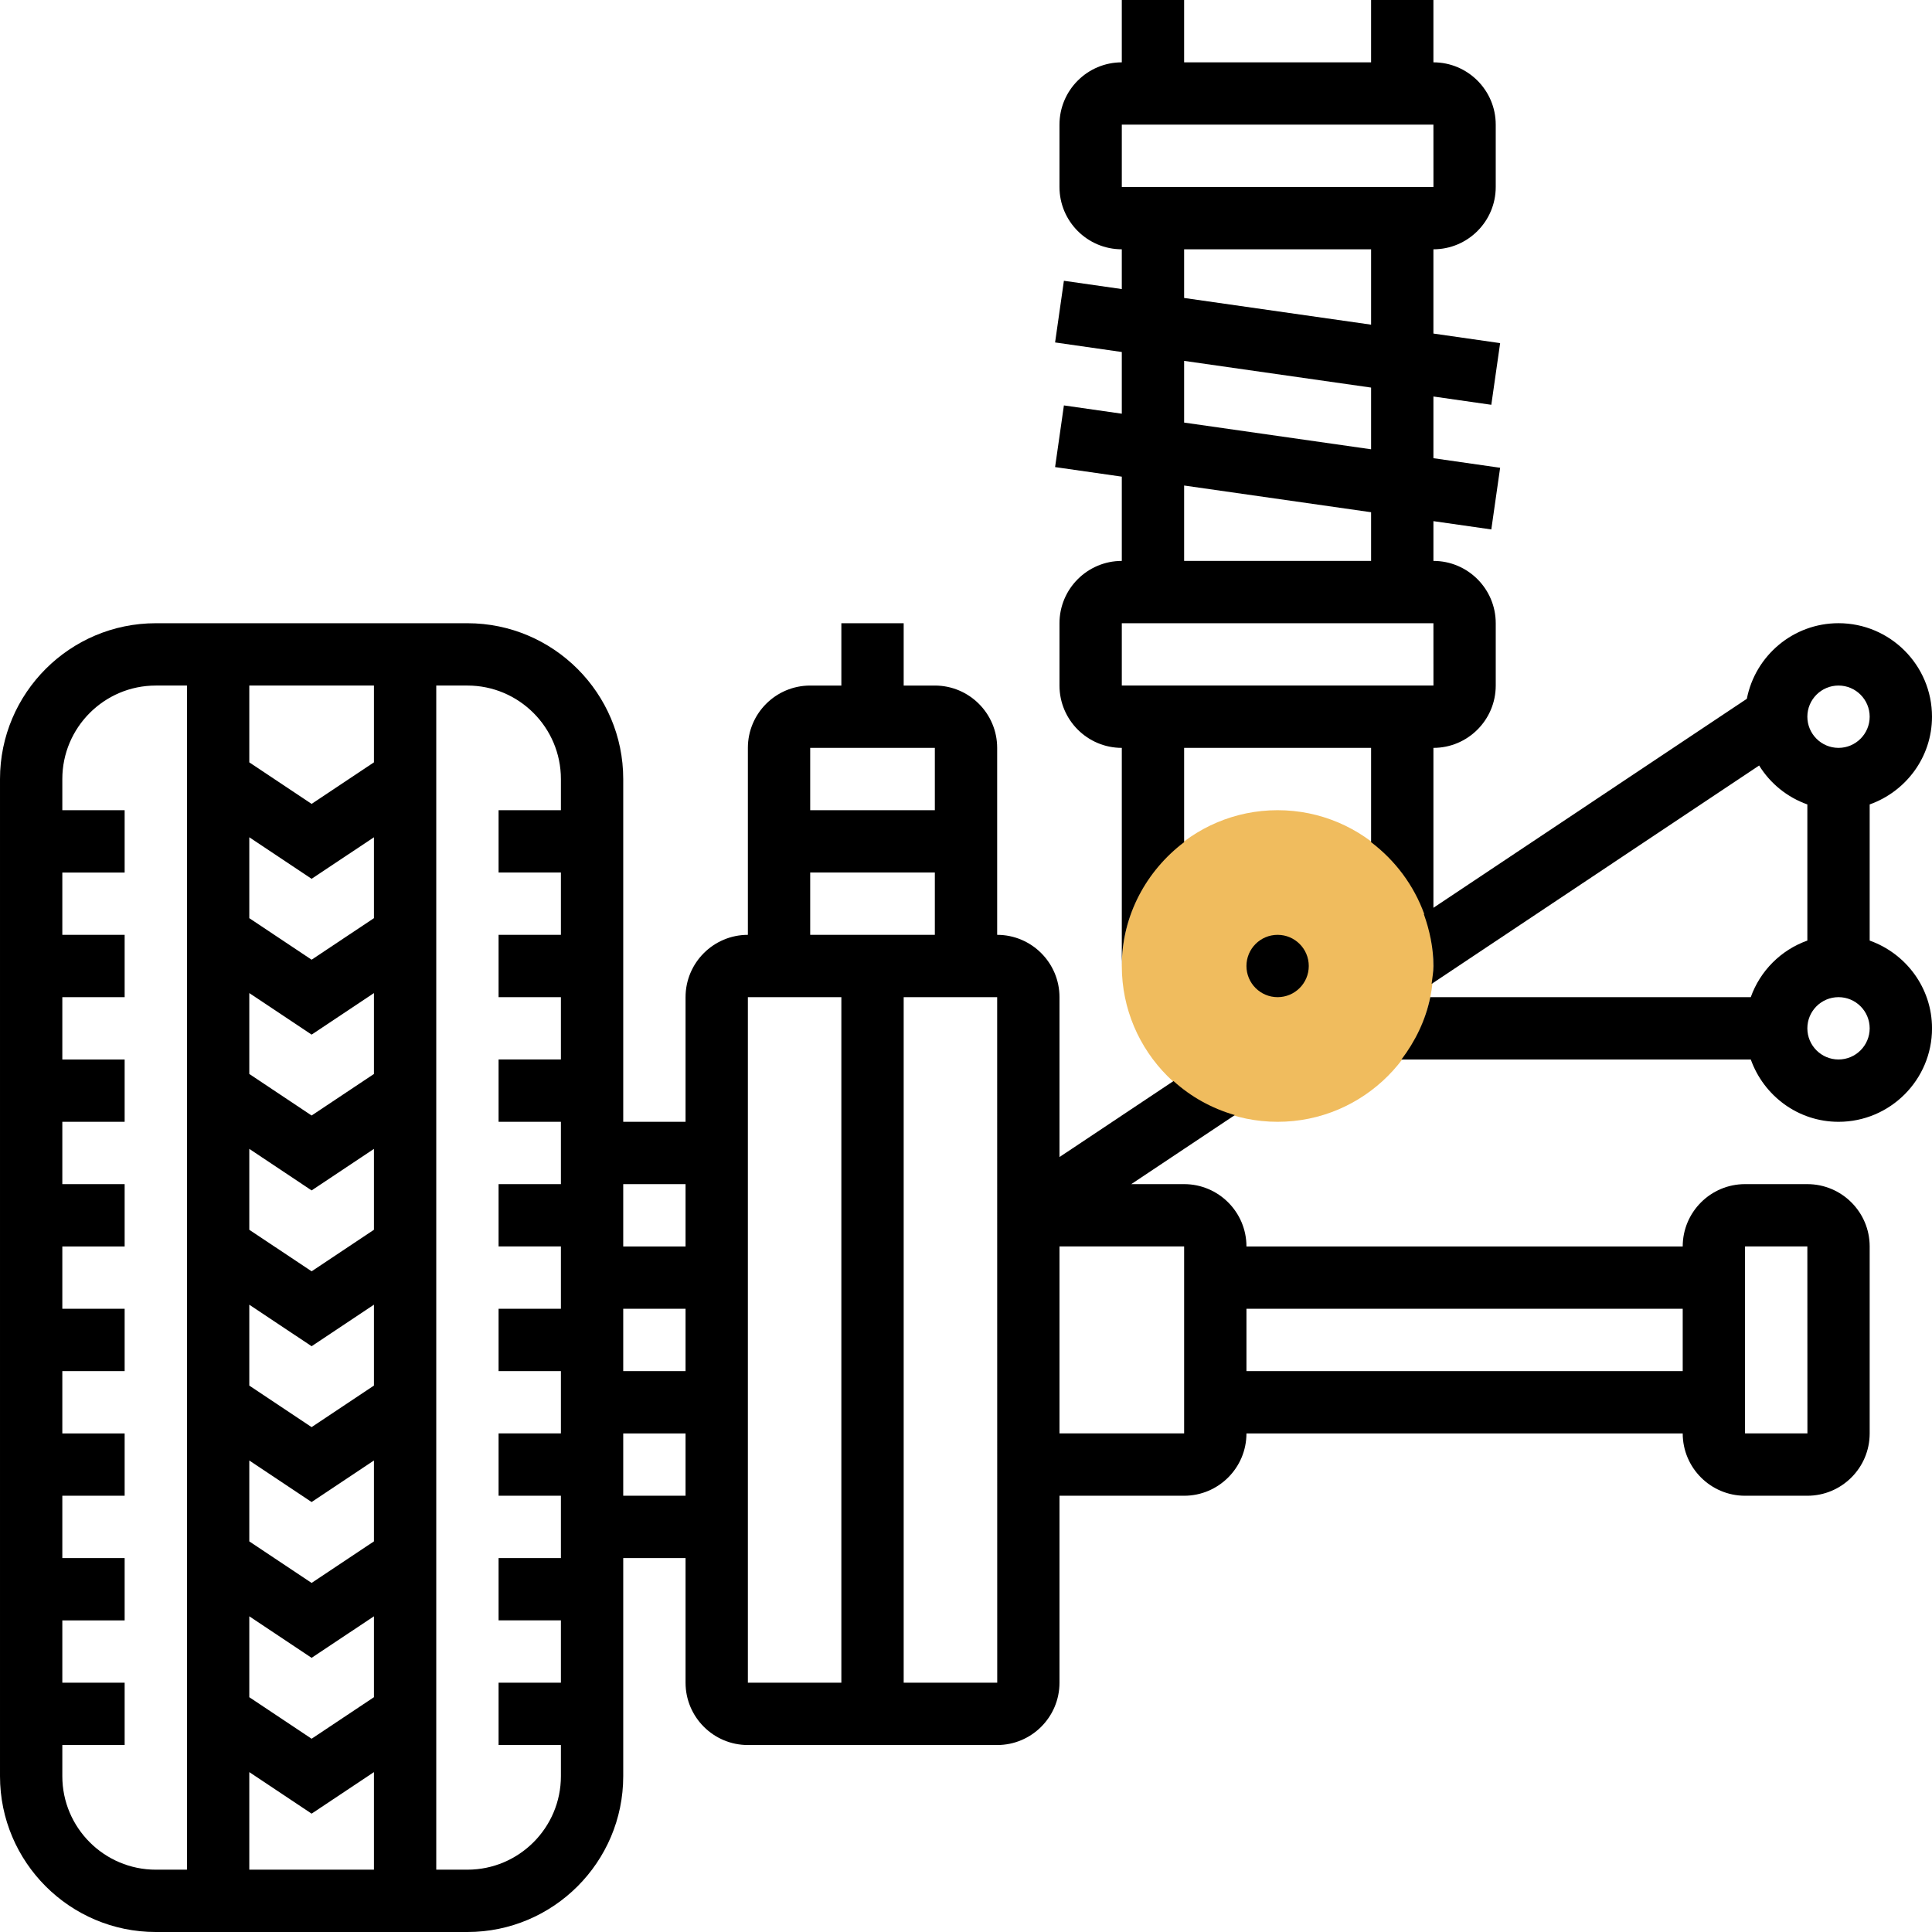 <svg id="_x33_0" enable-background="new 0 0 62 62" height="512" viewBox="0 0 62 62" width="512" xmlns="http://www.w3.org/2000/svg"><g><g><g><path d="m41 36c-2.757 0-5-2.243-5-5s2.243-5 5-5 5 2.243 5 5-2.243 5-5 5z" fill="#f0bc5e"/></g></g><g><path d="m58 38h-2c-1.103 0-2 .897-2 2h-14c0-1.103-.897-2-2-2h-1.697l3.324-2.216c-.742-.214-1.411-.587-1.968-1.092l-3.659 2.439v-5.131c0-1.103-.897-2-2-2v-6c0-1.103-.897-2-2-2h-1v-2h-2v2h-1c-1.103 0-2 .897-2 2v6c-1.103 0-2 .897-2 2v4h-2v-11c0-2.757-2.243-5-5-5h-10c-2.757 0-5 2.243-5 5v32c0 2.757 2.243 5 5 5h10c2.757 0 5-2.243 5-5v-7h2v4c0 1.103.897 2 2 2h8c1.103 0 2-.897 2-2v-6h4c1.103 0 2-.897 2-2h14c0 1.103.897 2 2 2h2c1.103 0 2-.897 2-2v-6c0-1.103-.897-2-2-2zm-36 0v2h-2v-2zm-2 4h2v2h-2zm-8 12.465-2 1.333-2-1.333v-2.596l2 1.333 2-1.333zm0-5-2 1.333-2-1.333v-2.596l2 1.333 2-1.333zm0-5-2 1.333-2-1.333v-2.596l2 1.333 2-1.333zm0-5-2 1.333-2-1.333v-2.596l2 1.333 2-1.333zm0-5-2 1.333-2-1.333v-2.596l2 1.333 2-1.333zm0-5-2 1.333-2-1.333v-2.596l2 1.333 2-1.333zm-4 27.404 2 1.333 2-1.333v3.131h-4zm4-32.404-2 1.333-2-1.333v-2.465h4zm-10 32.535v-1h2v-2h-2v-2h2v-2h-2v-2h2v-2h-2v-2h2v-2h-2v-2h2v-2h-2v-2h2v-2h-2v-2h2v-2h-2v-2h2v-2h-2v-1c0-1.654 1.346-3 3-3h1v38h-1c-1.654 0-3-1.346-3-3zm13 3h-1v-38h1c1.654 0 3 1.346 3 3v1h-2v2h2v2h-2v2h2v2h-2v2h2v2h-2v2h2v2h-2v2h2v2h-2v2h2v2h-2v2h2v2h-2v2h2v1c0 1.654-1.346 3-3 3zm5-12v-2h2v2zm10-24v2h-4v-2zm-4 4h4v2h-4zm-2 4h3v22h-3zm5 22v-22h3l.002 22zm9-8h-4v-6h4zm2-2v-2h14v2zm16 2v-6h2l.002 6z"/><path d="m60 30.184v-4.369c1.161-.414 2-1.514 2-2.816 0-1.654-1.346-3-3-3-1.458 0-2.673 1.046-2.942 2.426l-10.058 6.707v-5.132c1.103 0 2-.897 2-2v-2c0-1.103-.897-2-2-2v-1.276l1.858.266.283-1.979-2.141-.307v-1.98l1.858.266.283-1.979-2.141-.307v-2.704c1.103 0 2-.897 2-2v-2c0-1.103-.897-2-2-2v-2h-2v2h-6v-2h-2v2c-1.103 0-2 .897-2 2v2c0 1.103.897 2 2 2v1.276l-1.858-.266-.283 1.979 2.141.307v1.98l-1.858-.266-.283 1.979 2.141.307v2.704c-1.103 0-2 .897-2 2v2c0 1.103.897 2 2 2v7c0-1.627.793-3.061 2-3.974v-3.026h6v3.026c.771.583 1.37 1.381 1.704 2.303l-.011.007c.093.261.17.531.223.808v.001c.054.277.084.562.084.855 0 .196-.036.383-.058.574l10.511-7.008c.356.577.899 1.018 1.547 1.249v4.369c-.847.302-1.514.969-1.816 1.816h-10.285c-.152.743-.482 1.416-.924 2h11.21c.414 1.161 1.514 2 2.816 2 1.654 0 3-1.346 3-3-.001-1.302-.84-2.402-2.001-2.816zm-24-26.184h10l.001 2h-10.001zm2 4h6v2.419l-6-.857zm0 3.581 6 .857v1.98l-6-.857zm0 4 6 .857v1.562h-6zm-2 4.419h10l.001 2h-10.001zm23 2c.552 0 1 .449 1 1s-.448 1-1 1-1-.449-1-1 .448-1 1-1zm0 12c-.552 0-1-.448-1-1s.448-1 1-1 1 .448 1 1-.448 1-1 1z"/><circle cx="41" cy="31" r="1"/></g></g></svg>